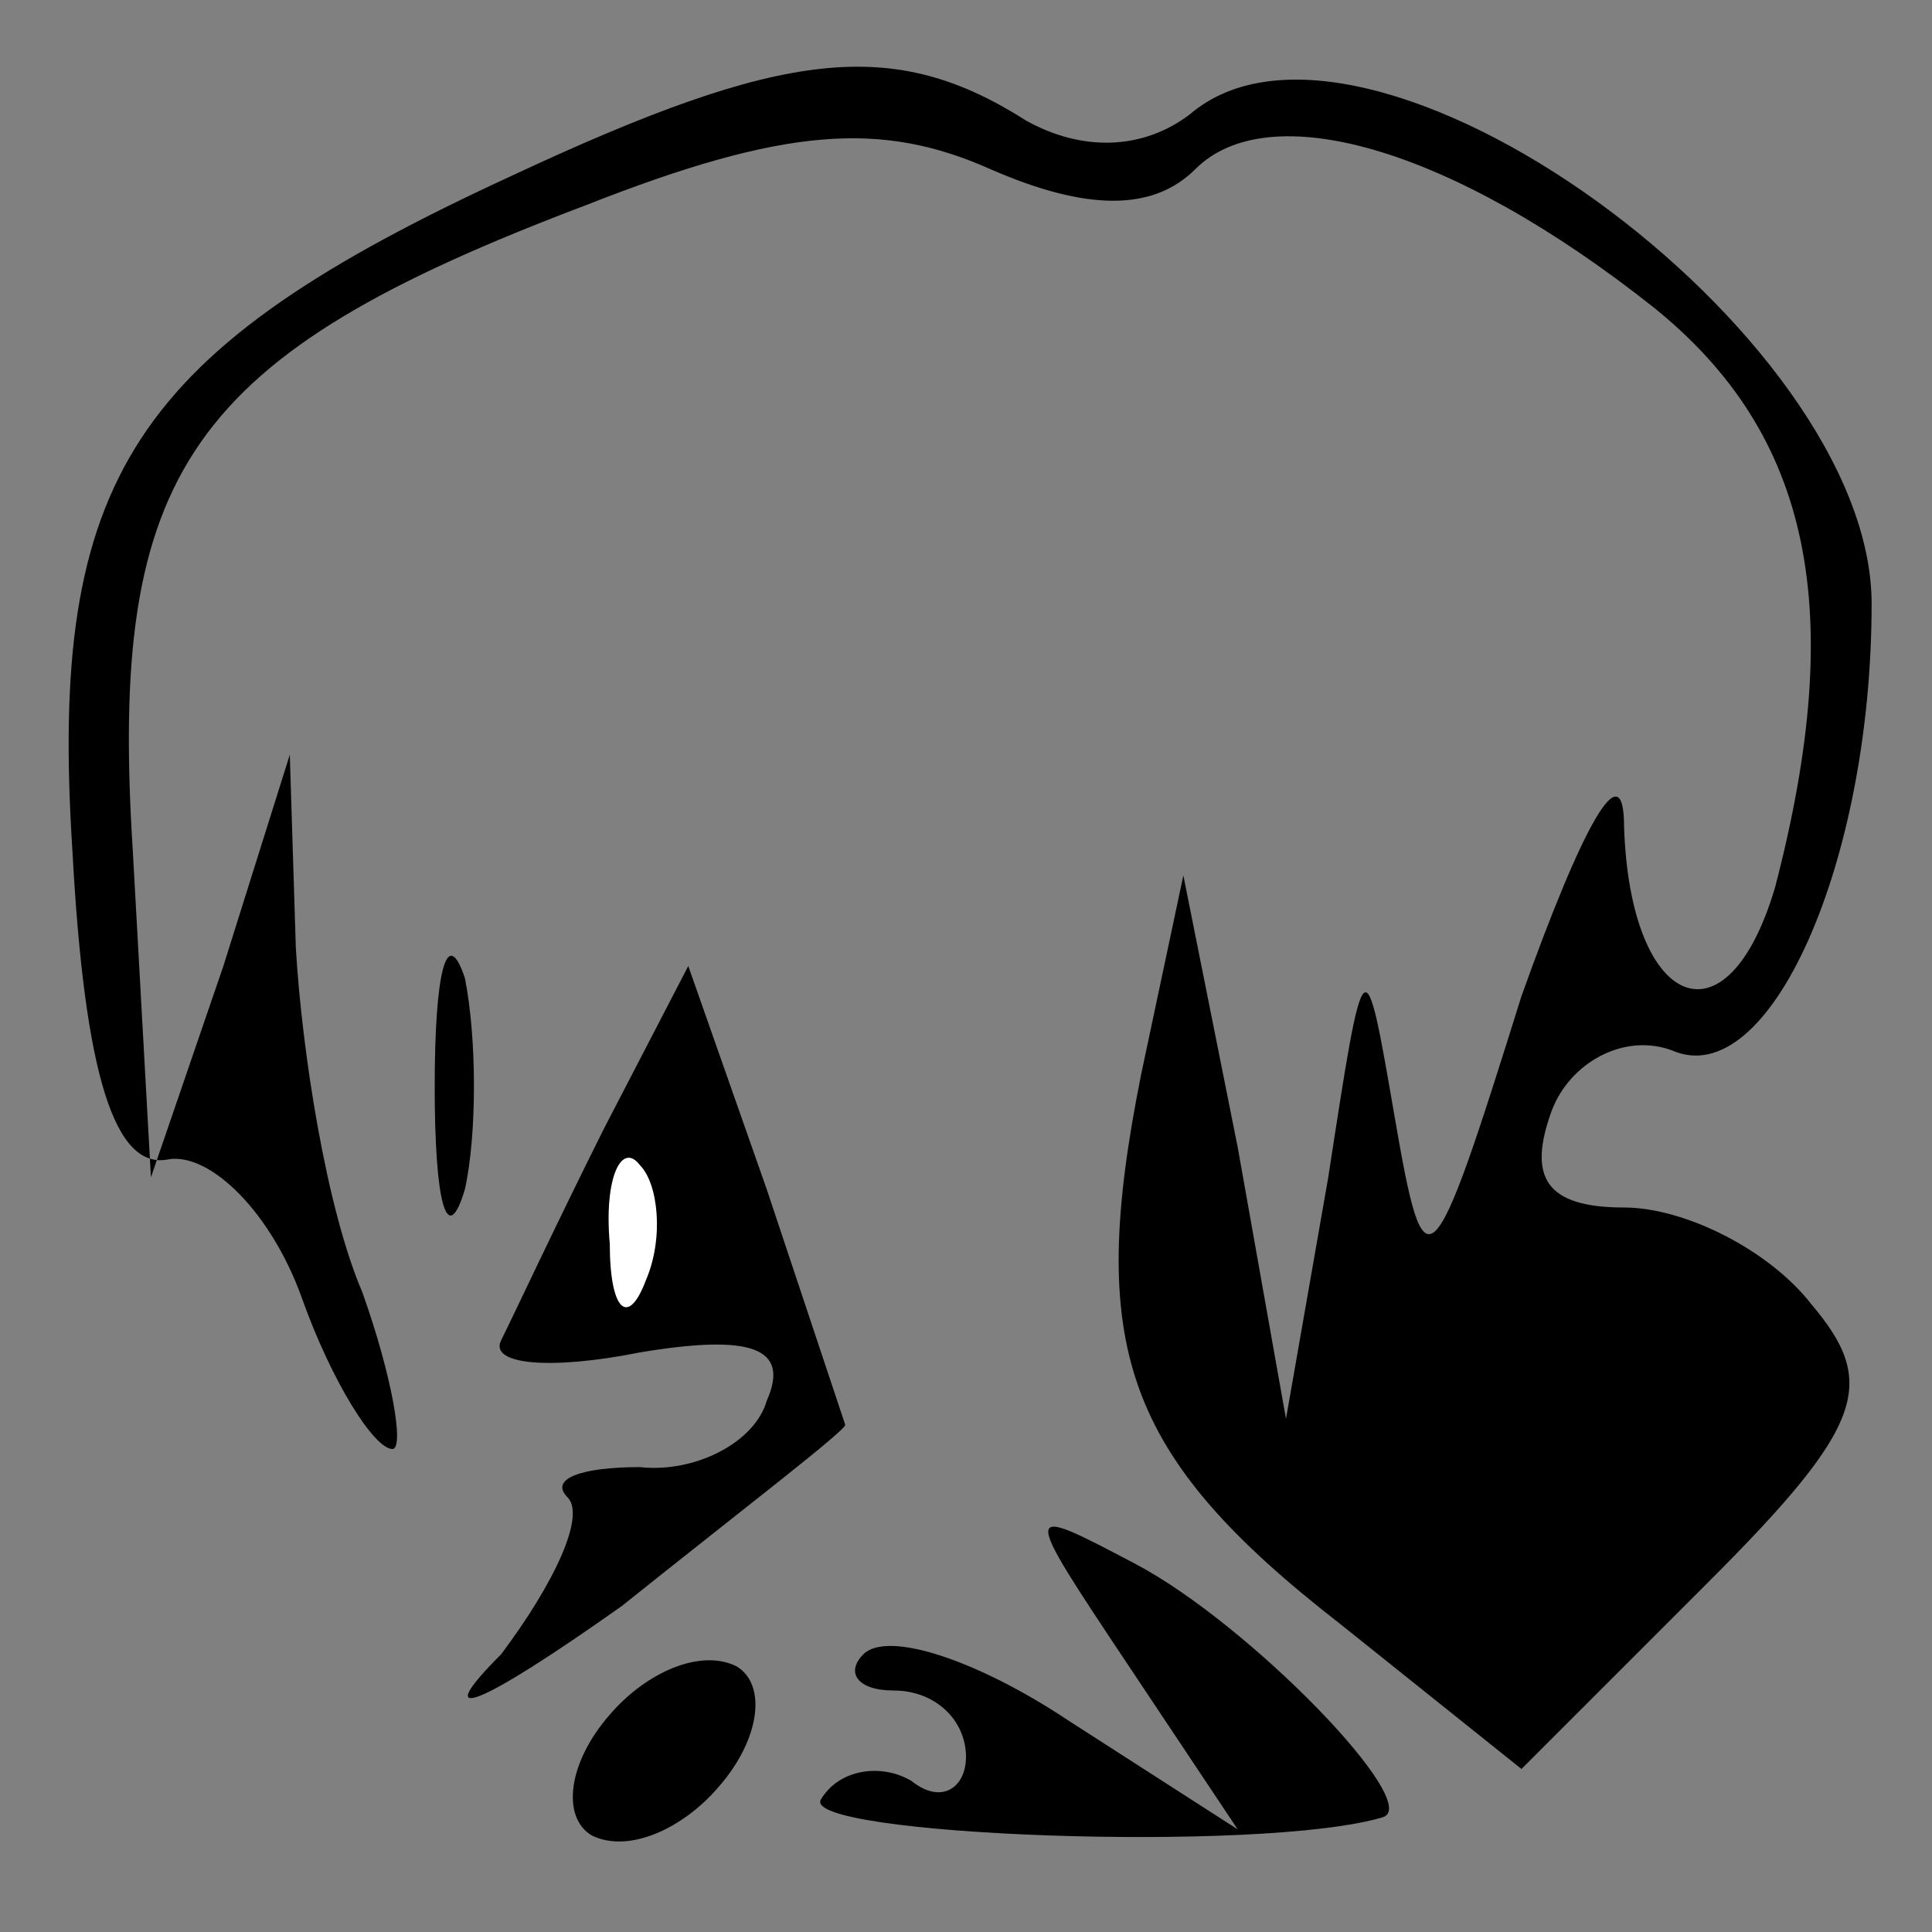 <?xml version="1.0" standalone="no"?>
<!DOCTYPE svg PUBLIC "-//W3C//DTD SVG 20010904//EN"
 "http://www.w3.org/TR/2001/REC-SVG-20010904/DTD/svg10.dtd">
<svg version="1.0" xmlns="http://www.w3.org/2000/svg"
 width="32pt" height="32pt" viewBox="0 0 32 32"
 preserveAspectRatio="xMidYMid meet">
<rect x="0" y="0" width="32" height="32" fill="#808080" stroke="none"/>
<g transform="translate(0,32) scale(0.1,-0.1)"
fill="#000000" stroke="none">
<path fill="#000000" stroke="none" d="M85 291 c-63 -29 -77 -50 -73 -112 2
-37 7 -53 16 -51 7 1 17 -9 22 -23 5 -14 12 -25 15 -25 2 0 0 12 -5 26 -6 14
-10 40 -11 57 l-1 32 -11 -35 -12 -35 -3 54 c-4 63 9 82 75 107 33 13 49 14
67 6 16 -7 27 -7 34 0 12 12 42 4 76 -23 26 -21 32 -50 20 -96 -8 -27 -24 -20
-25 10 0 13 -7 0 -17 -28 -15 -48 -16 -49 -21 -20 -5 29 -5 29 -11 -10 l-7
-40 -8 45 -9 45 -7 -33 c-9 -45 -3 -63 33 -91 l30 -24 31 31 c26 26 28 33 17
46 -7 9 -21 16 -31 16 -13 0 -16 5 -12 16 3 8 12 13 20 10 16 -7 33 31 33 74
0 45 -84 106 -113 81 -8 -6 -18 -6 -27 -1 -22 14 -40 12 -85 -9z"/>
<path fill="#000000" stroke="none" d="M72 140 c0 -19 2 -27 5 -17 2 9 2 25 0
35 -3 9 -5 1 -5 -18z"/>
<path fill="#000000" stroke="none" d="M100 133 c-8 -16 -15 -31 -17 -35 -2
-4 8 -5 23 -2 18 3 25 1 21 -8 -2 -7 -12 -12 -21 -11 -10 0 -15 -2 -12 -5 3
-3 -2 -14 -11 -26 -12 -12 -4 -9 20 8 20 16 37 29 37 30 0 0 -6 18 -13 39
l-13 37 -14 -27z"/>
<path fill="#ffffff" stroke="none" d="M107 108 c-3 -8 -6 -5 -6 6 -1 11 2 17
5 13 3 -3 4 -12 1 -19z"/>
<path fill="#000000" stroke="none" d="M187 44 l18 -27 -28 18 c-15 10 -30 15
-34 11 -3 -3 -1 -6 5 -6 7 0 12 -5 12 -11 0 -5 -4 -8 -9 -4 -5 3 -12 2 -15 -3
-4 -6 73 -9 93 -3 7 2 -22 32 -41 42 -19 10 -19 10 -1 -17z"/>
<path fill="#000000" stroke="none" d="M101 36 c-7 -8 -8 -17 -3 -20 6 -3 15
1 21 8 7 8 8 17 3 20 -6 3 -15 -1 -21 -8z"/>
</g>
</svg>

